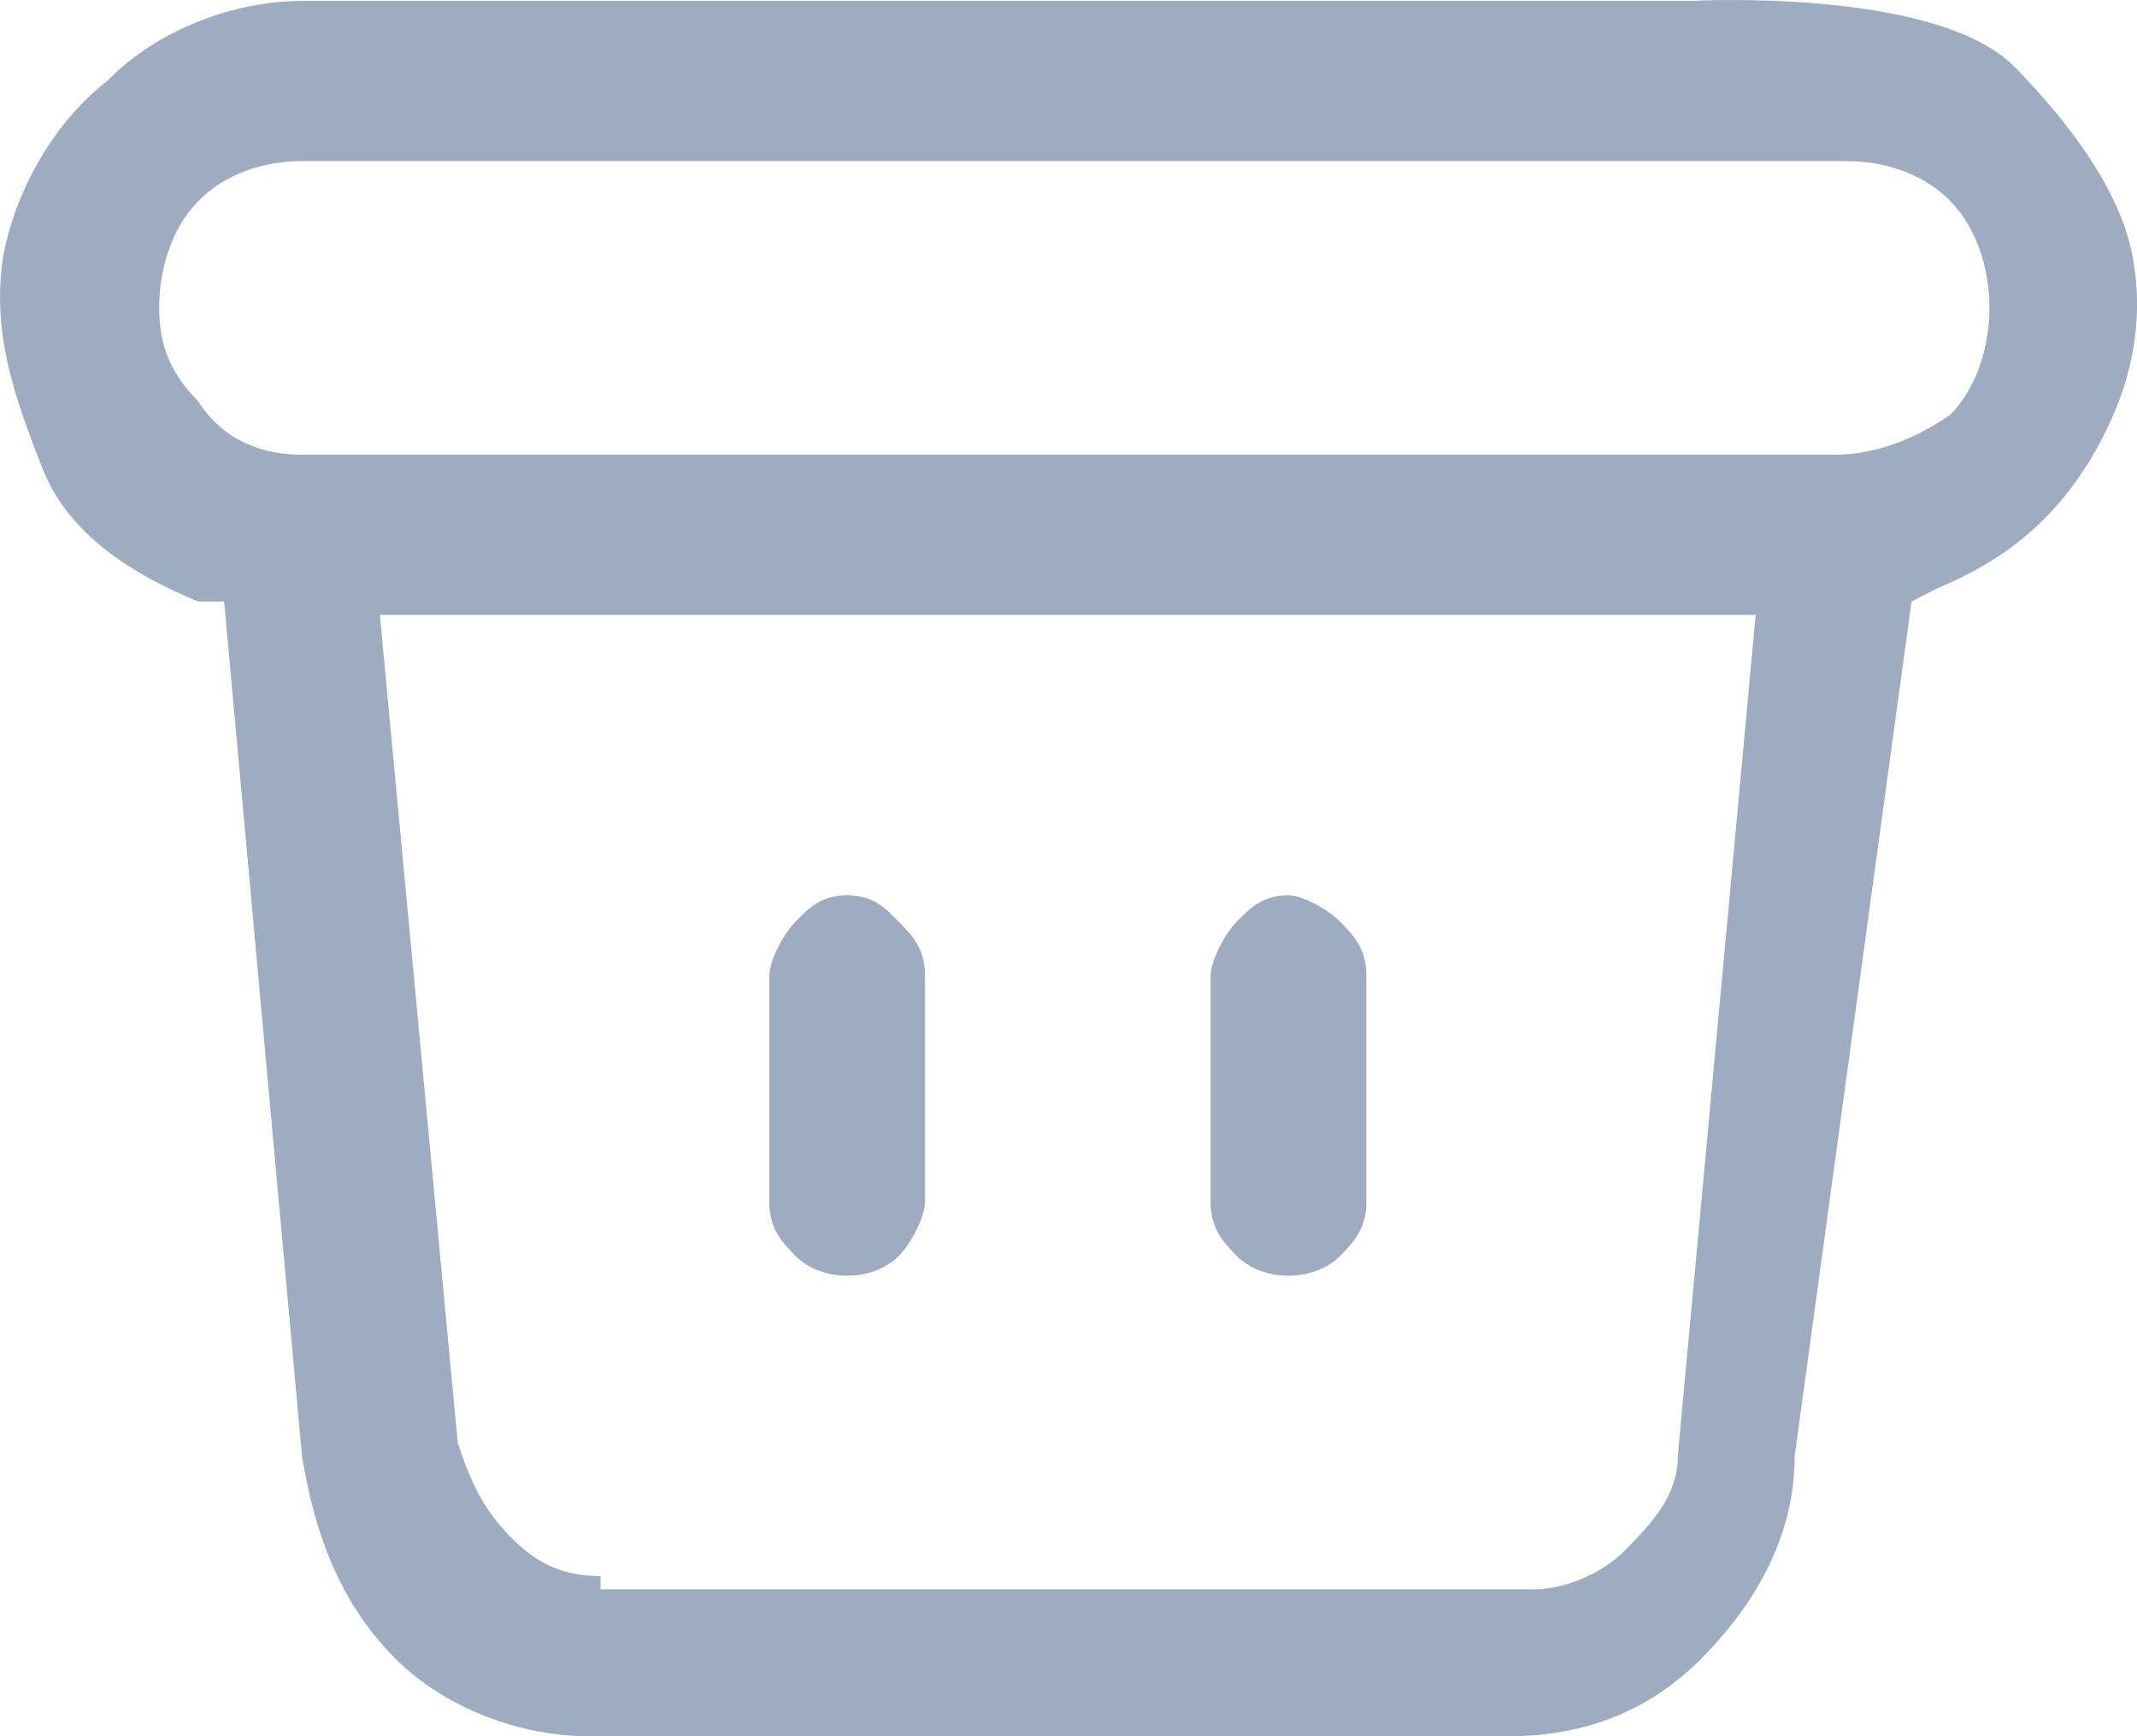 <svg width="16" height="13" viewBox="0 0 16 13" fill="none" xmlns="http://www.w3.org/2000/svg">
<path d="M9.258 6.903C9.355 6.803 9.452 6.703 9.647 6.703C9.744 6.703 9.938 6.803 10.036 6.903C10.133 7.003 10.23 7.103 10.23 7.303V9.002C10.23 9.202 10.133 9.302 10.036 9.402C9.841 9.602 9.452 9.602 9.258 9.402C9.161 9.302 9.064 9.202 9.064 9.002V7.303C9.064 7.203 9.161 7.003 9.258 6.903Z" fill="#9EACC2"/>
<path d="M5.954 6.903C6.051 6.803 6.148 6.703 6.343 6.703C6.537 6.703 6.634 6.803 6.731 6.903C6.829 7.003 6.926 7.103 6.926 7.303V9.002C6.926 9.102 6.829 9.302 6.731 9.402C6.537 9.602 6.148 9.602 5.954 9.402C5.857 9.302 5.76 9.202 5.76 9.002V7.303C5.76 7.203 5.857 7.003 5.954 6.903Z" fill="#9EACC2"/>
<path fill-rule="evenodd" clip-rule="evenodd" d="M12.659 0.007H2.261C1.775 0.007 1.192 0.207 0.803 0.606C0.415 0.906 0.123 1.406 0.026 1.906C-0.071 2.505 0.123 3.005 0.317 3.505C0.512 4.005 0.998 4.304 1.484 4.504H1.678L2.261 10.901C2.358 11.501 2.553 12.001 2.941 12.4C3.33 12.8 3.913 13 4.399 13H11.299C11.882 13 12.368 12.8 12.757 12.4C13.145 12.001 13.437 11.501 13.437 10.901L14.312 4.504L14.506 4.404C14.992 4.204 15.38 3.905 15.672 3.405C15.964 2.905 16.061 2.405 15.964 1.906C15.866 1.406 15.478 0.906 15.089 0.506C14.503 -0.097 12.659 0.007 12.659 0.007ZM3.816 11.501C4.01 11.701 4.205 11.801 4.496 11.801V11.9H11.493C11.688 11.9 11.979 11.801 12.174 11.601C12.368 11.401 12.562 11.201 12.562 10.901L13.145 4.604H2.844L3.427 10.801C3.524 11.101 3.622 11.301 3.816 11.501ZM2.261 3.405H13.728C14.02 3.405 14.312 3.305 14.603 3.105C14.797 2.905 14.895 2.605 14.895 2.305C14.895 2.006 14.797 1.706 14.603 1.506C14.409 1.306 14.117 1.206 13.826 1.206H2.261C1.969 1.206 1.678 1.306 1.484 1.506C1.289 1.706 1.192 2.006 1.192 2.305C1.192 2.605 1.289 2.805 1.484 3.005C1.678 3.305 1.969 3.405 2.261 3.405Z" fill="#9EACC2"/>
</svg>
